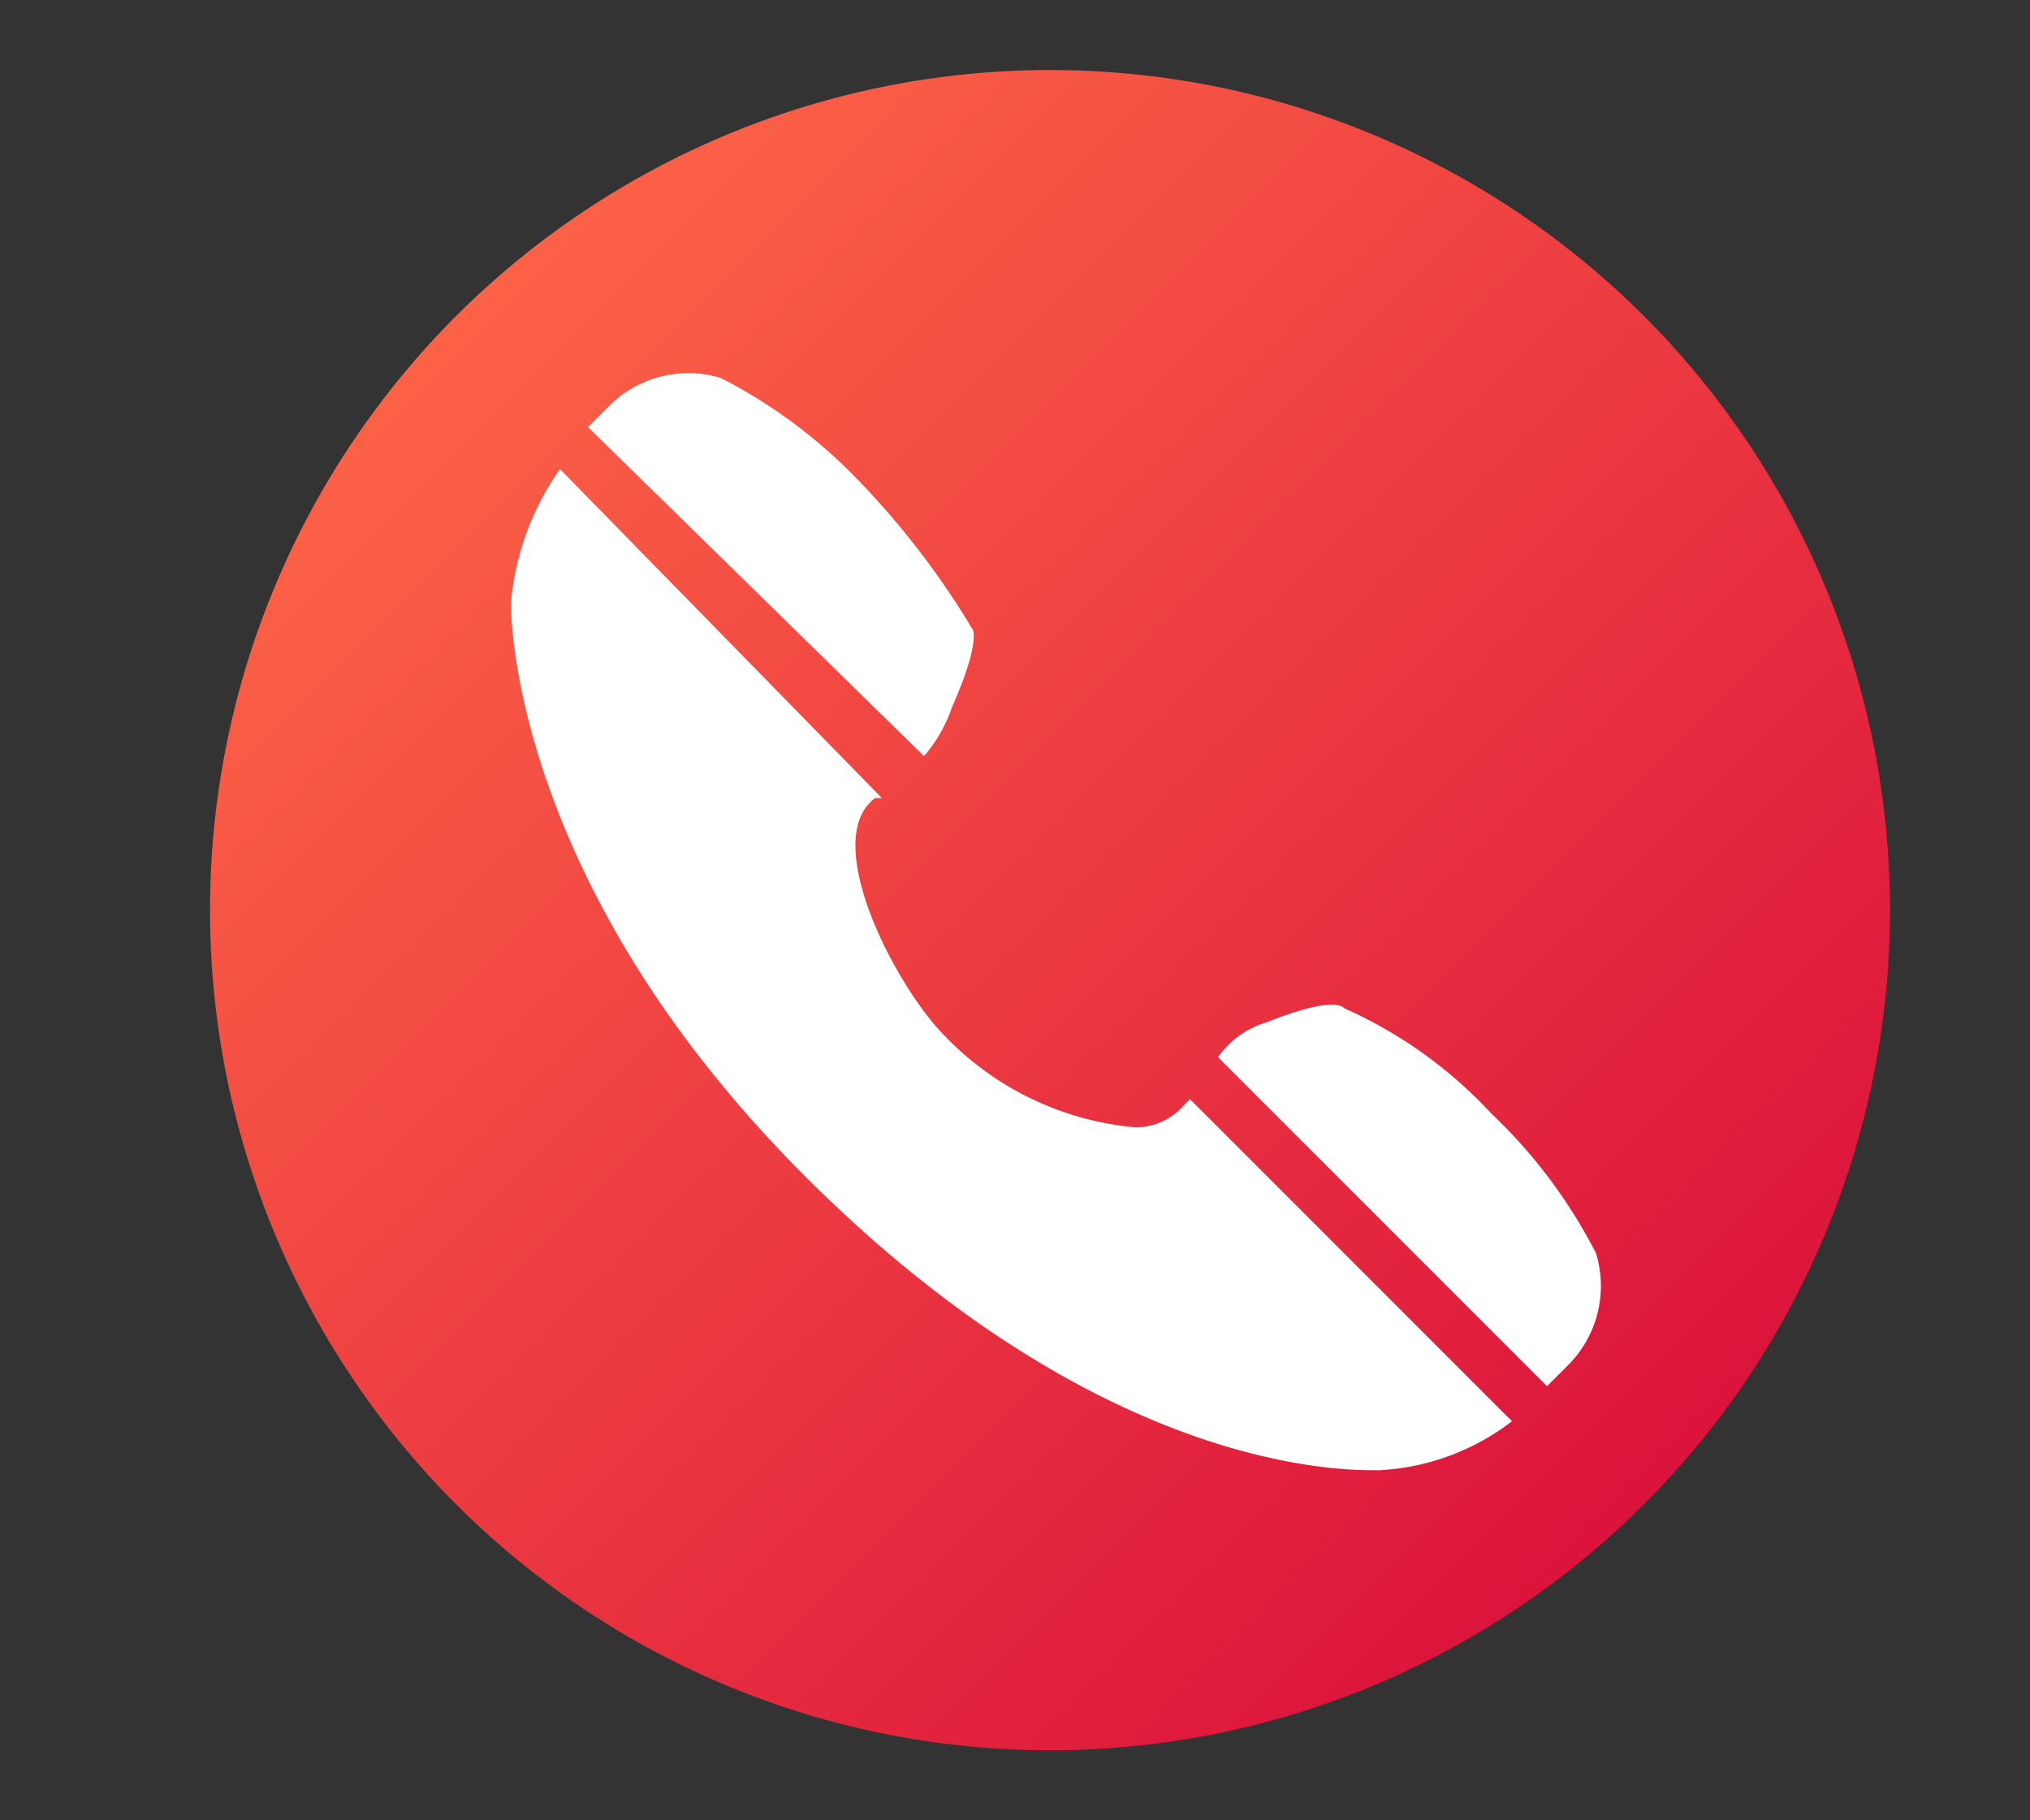 <svg id="Capa_1" data-name="Capa 1" xmlns="http://www.w3.org/2000/svg" xmlns:xlink="http://www.w3.org/1999/xlink" viewBox="0 0 29 26"><rect x="0" y="0" width="29" height="26" fill="#333333" stroke="none"/><defs><style>.cls-1{fill:url(#Degradado_sin_nombre_13);}.cls-2{fill:#fff;}</style><linearGradient id="Degradado_sin_nombre_13" x1="149.49" y1="4.51" x2="132.51" y2="21.49" gradientTransform="matrix(-1, 0, 0, 1, 156, 0)" gradientUnits="userSpaceOnUse"><stop offset="0" stop-color="#fff"/><stop offset="0" stop-color="#fc6246"/><stop offset="0.99" stop-color="#dc143c"/></linearGradient></defs><title>iconos</title><circle class="cls-1" cx="15" cy="13" r="12"/><path class="cls-2" d="M13.2,10.8a2.1,2.1,0,0,0,.4-.7c.4-.9.3-1.1.3-1.1a11.7,11.7,0,0,0-1.6-2.1,7.4,7.4,0,0,0-2-1.5,1.6,1.6,0,0,0-1.6.4h0l-.3.3Z"/><path class="cls-2" d="M22.8,17.9a7.4,7.4,0,0,0-1.5-2,6.4,6.4,0,0,0-2.1-1.5s-.1-.2-1.1.2a1.3,1.3,0,0,0-.7.5l4.7,4.7.3-.3h0A1.6,1.6,0,0,0,22.8,17.9Z"/><path class="cls-2" d="M16.9,15.8a.9.9,0,0,1-.7.3,4.3,4.3,0,0,1-2.7-1.3c-.7-.7-1.8-2.8-1-3.4h.1L8,6.7a3.9,3.9,0,0,0-.7,1.9s-.1,3.9,4.2,8.2S19.3,21,19.7,21h0a3.4,3.4,0,0,0,1.9-.7L17,15.7Z"/></svg>